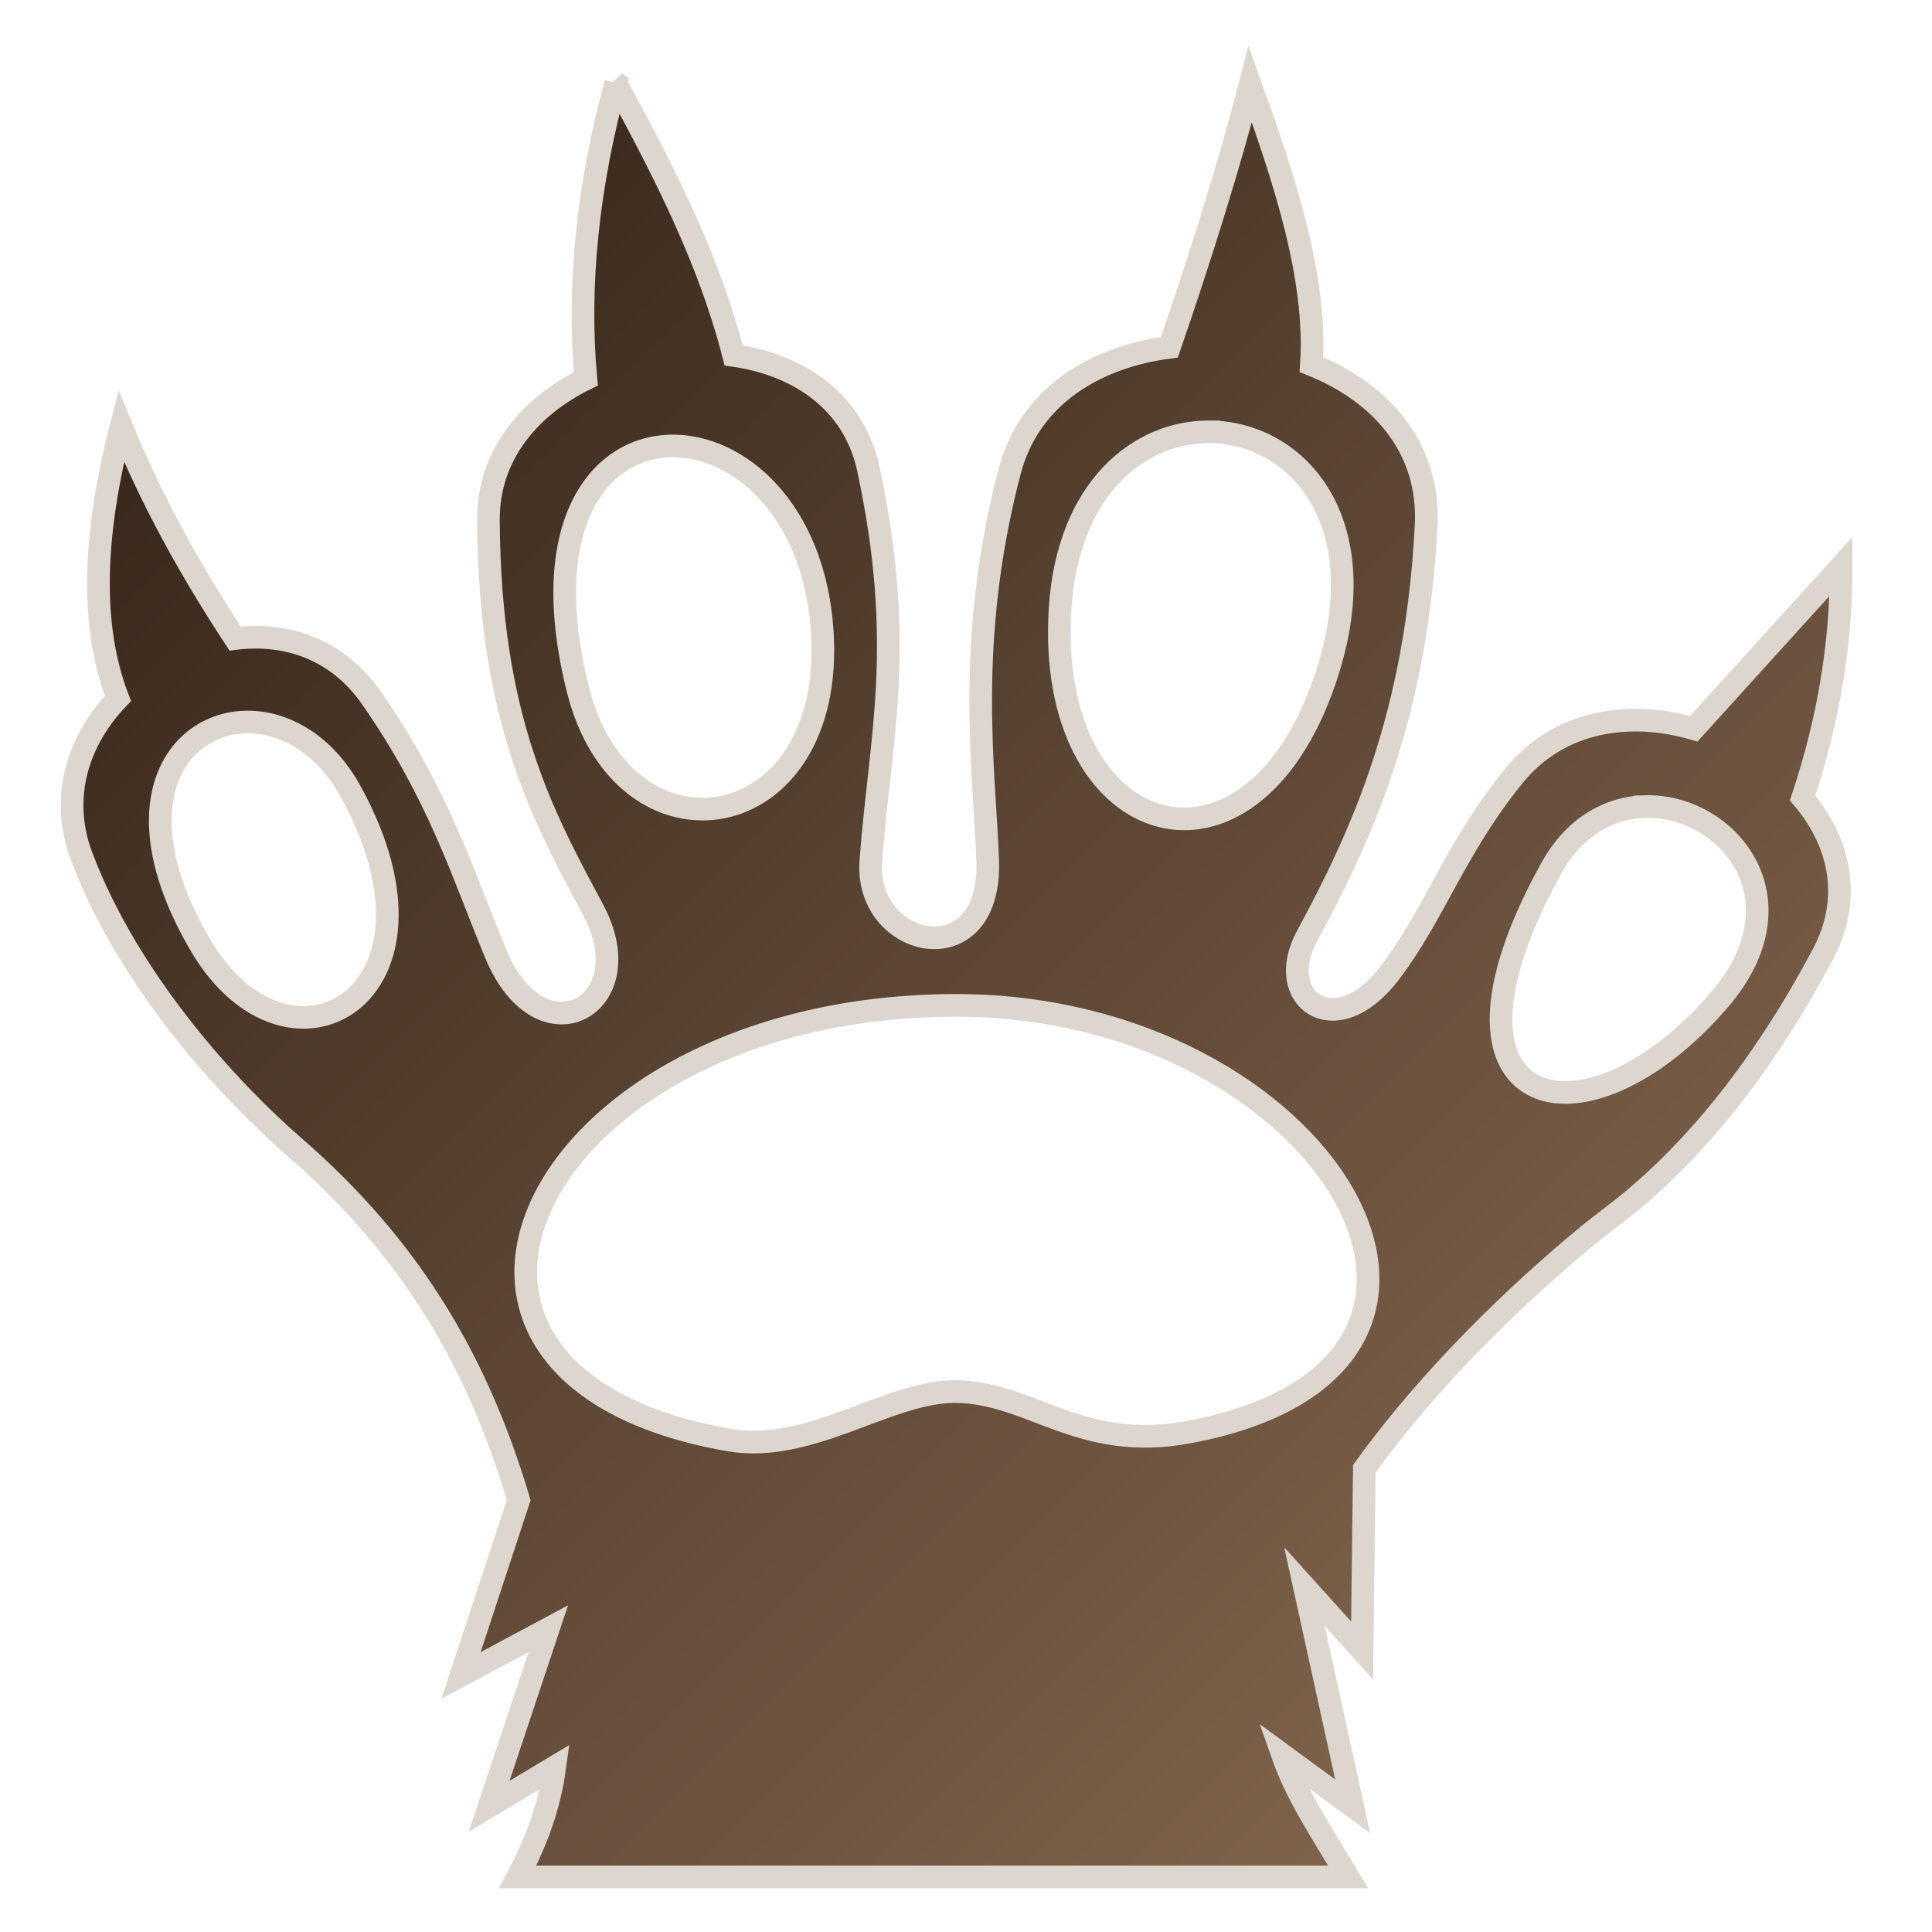 <svg xmlns="http://www.w3.org/2000/svg" viewBox="0 0 512 512"><defs><filter id="shadow-1" height="300%" width="300%" x="-100%" y="-100%"><feFlood flood-color="rgba(133, 113, 96, 1)" result="flood"></feFlood><feComposite in="flood" in2="SourceGraphic" operator="atop" result="composite"></feComposite><feGaussianBlur in="composite" stdDeviation="50" result="blur"></feGaussianBlur><feOffset dx="0" dy="0" result="offset"></feOffset><feComposite in="SourceGraphic" in2="offset" operator="over"></feComposite></filter><linearGradient x1="0" x2="1" y1="0" y2="1" id="gradient-1"><stop offset="0%" stop-color="#2e1e14" stop-opacity="1"></stop><stop offset="100%" stop-color="#8d6f55" stop-opacity="1"></stop></linearGradient></defs><g class="" style="" transform="translate(0,0)"><path d="M163.188 21.97c-7.297 26.986-10.203 53.018-7.938 78.436-14.85 7.285-25.906 20.114-25.813 37.438.283 52.65 14.304 78.17 27.75 103.28 13.548 25.303-13.83 40.578-25.812 11.626-9.234-22.314-15.026-41.954-32.938-67.78-9.084-13.102-22.705-17.43-36.124-15.75-11.94-18.19-21.904-36.186-30.188-56.282-7.62 29.437-8.15 53.222-.875 72.156-10.35 10.828-15.61 25.955-9.625 41.844 12.662 33.607 39.78 62.612 56.156 76.812 31.5 27.312 48.92 57.614 59.69 93.78L122.187 444l23.124-12.375-15.687 47.063 17.406-10.438c-1.464 10.67-4.858 19.785-9.843 29.156h220.094c-6.797-11.38-13.59-21.46-17.405-32.344l18.594 13.625-12.783-58.218 15.282 16.936.592-48.156c17.473-24.295 40.45-46.337 58.97-61.625 4.012-3.313 8.287-6.348 12.28-9.688 16.656-13.928 34.265-34.822 50.344-65.187 7.97-15.047 4.18-29.898-5.437-41.28 6.854-20.713 10.25-40.728 10.186-61.376l-39.03 43.03c-16.944-4.927-35.66-2.328-47.688 12.5-15.665 19.312-20.914 36.51-32.938 52.282-14.377 18.857-30.835 6.79-21.938-9.687 14.045-26.01 29.088-57.898 31.625-109.095 1.034-20.86-12.418-35.303-30.406-42.5 1.58-23.15-7.402-49.838-16.217-74.313-5.48 21.334-13.383 46.38-21.407 69.72-19.64 2.562-37.13 12.946-42.344 32.906-11.923 45.646-6.575 79.856-5.812 103.28.998 30.646-32.694 23.28-30.97 0 2.43-32.78 9.427-56.95-.655-103.937-3.872-18.04-18.63-27.624-35.688-30.093-6.52-25.415-18.27-48.343-31.25-72.218zm157.25 92.468c23.62.08 46.055 24.707 29.656 68.624-20.786 55.666-73.04 38.98-69.156-21.78 2.052-32.11 21.128-46.908 39.5-46.845zm-142.72 3.75c17.888-.42 38.083 16.814 40.188 49.156 3.6 55.282-52.667 63.817-64.78 15.28-10.868-43.537 5.55-63.99 24.593-64.436zM65.25 191.344c9.805-.166 20.597 5.605 27.594 18.28 30.027 54.392-16.39 80.447-39.625 41-21.794-36.994-6.688-58.965 12.03-59.28zm370.625 22.406c21.77-.634 42.792 24.326 19.844 51.125-35.94 41.97-80.713 30.29-44.564-34.844 6.206-11.18 15.527-16.012 24.72-16.28zM253.47 266.438c97.645 0 155.217 95.69 61.468 113.093-28.966 5.38-41.64-10.665-61.875-10.75-17.822 0-38.463 16.566-59.844 12.845-98.955-17.233-51.51-115.188 60.25-115.188z" fill="url(#gradient-1)" stroke="#ddd6ce" stroke-opacity="1" stroke-width="6" filter="url(#shadow-1)"></path></g></svg>